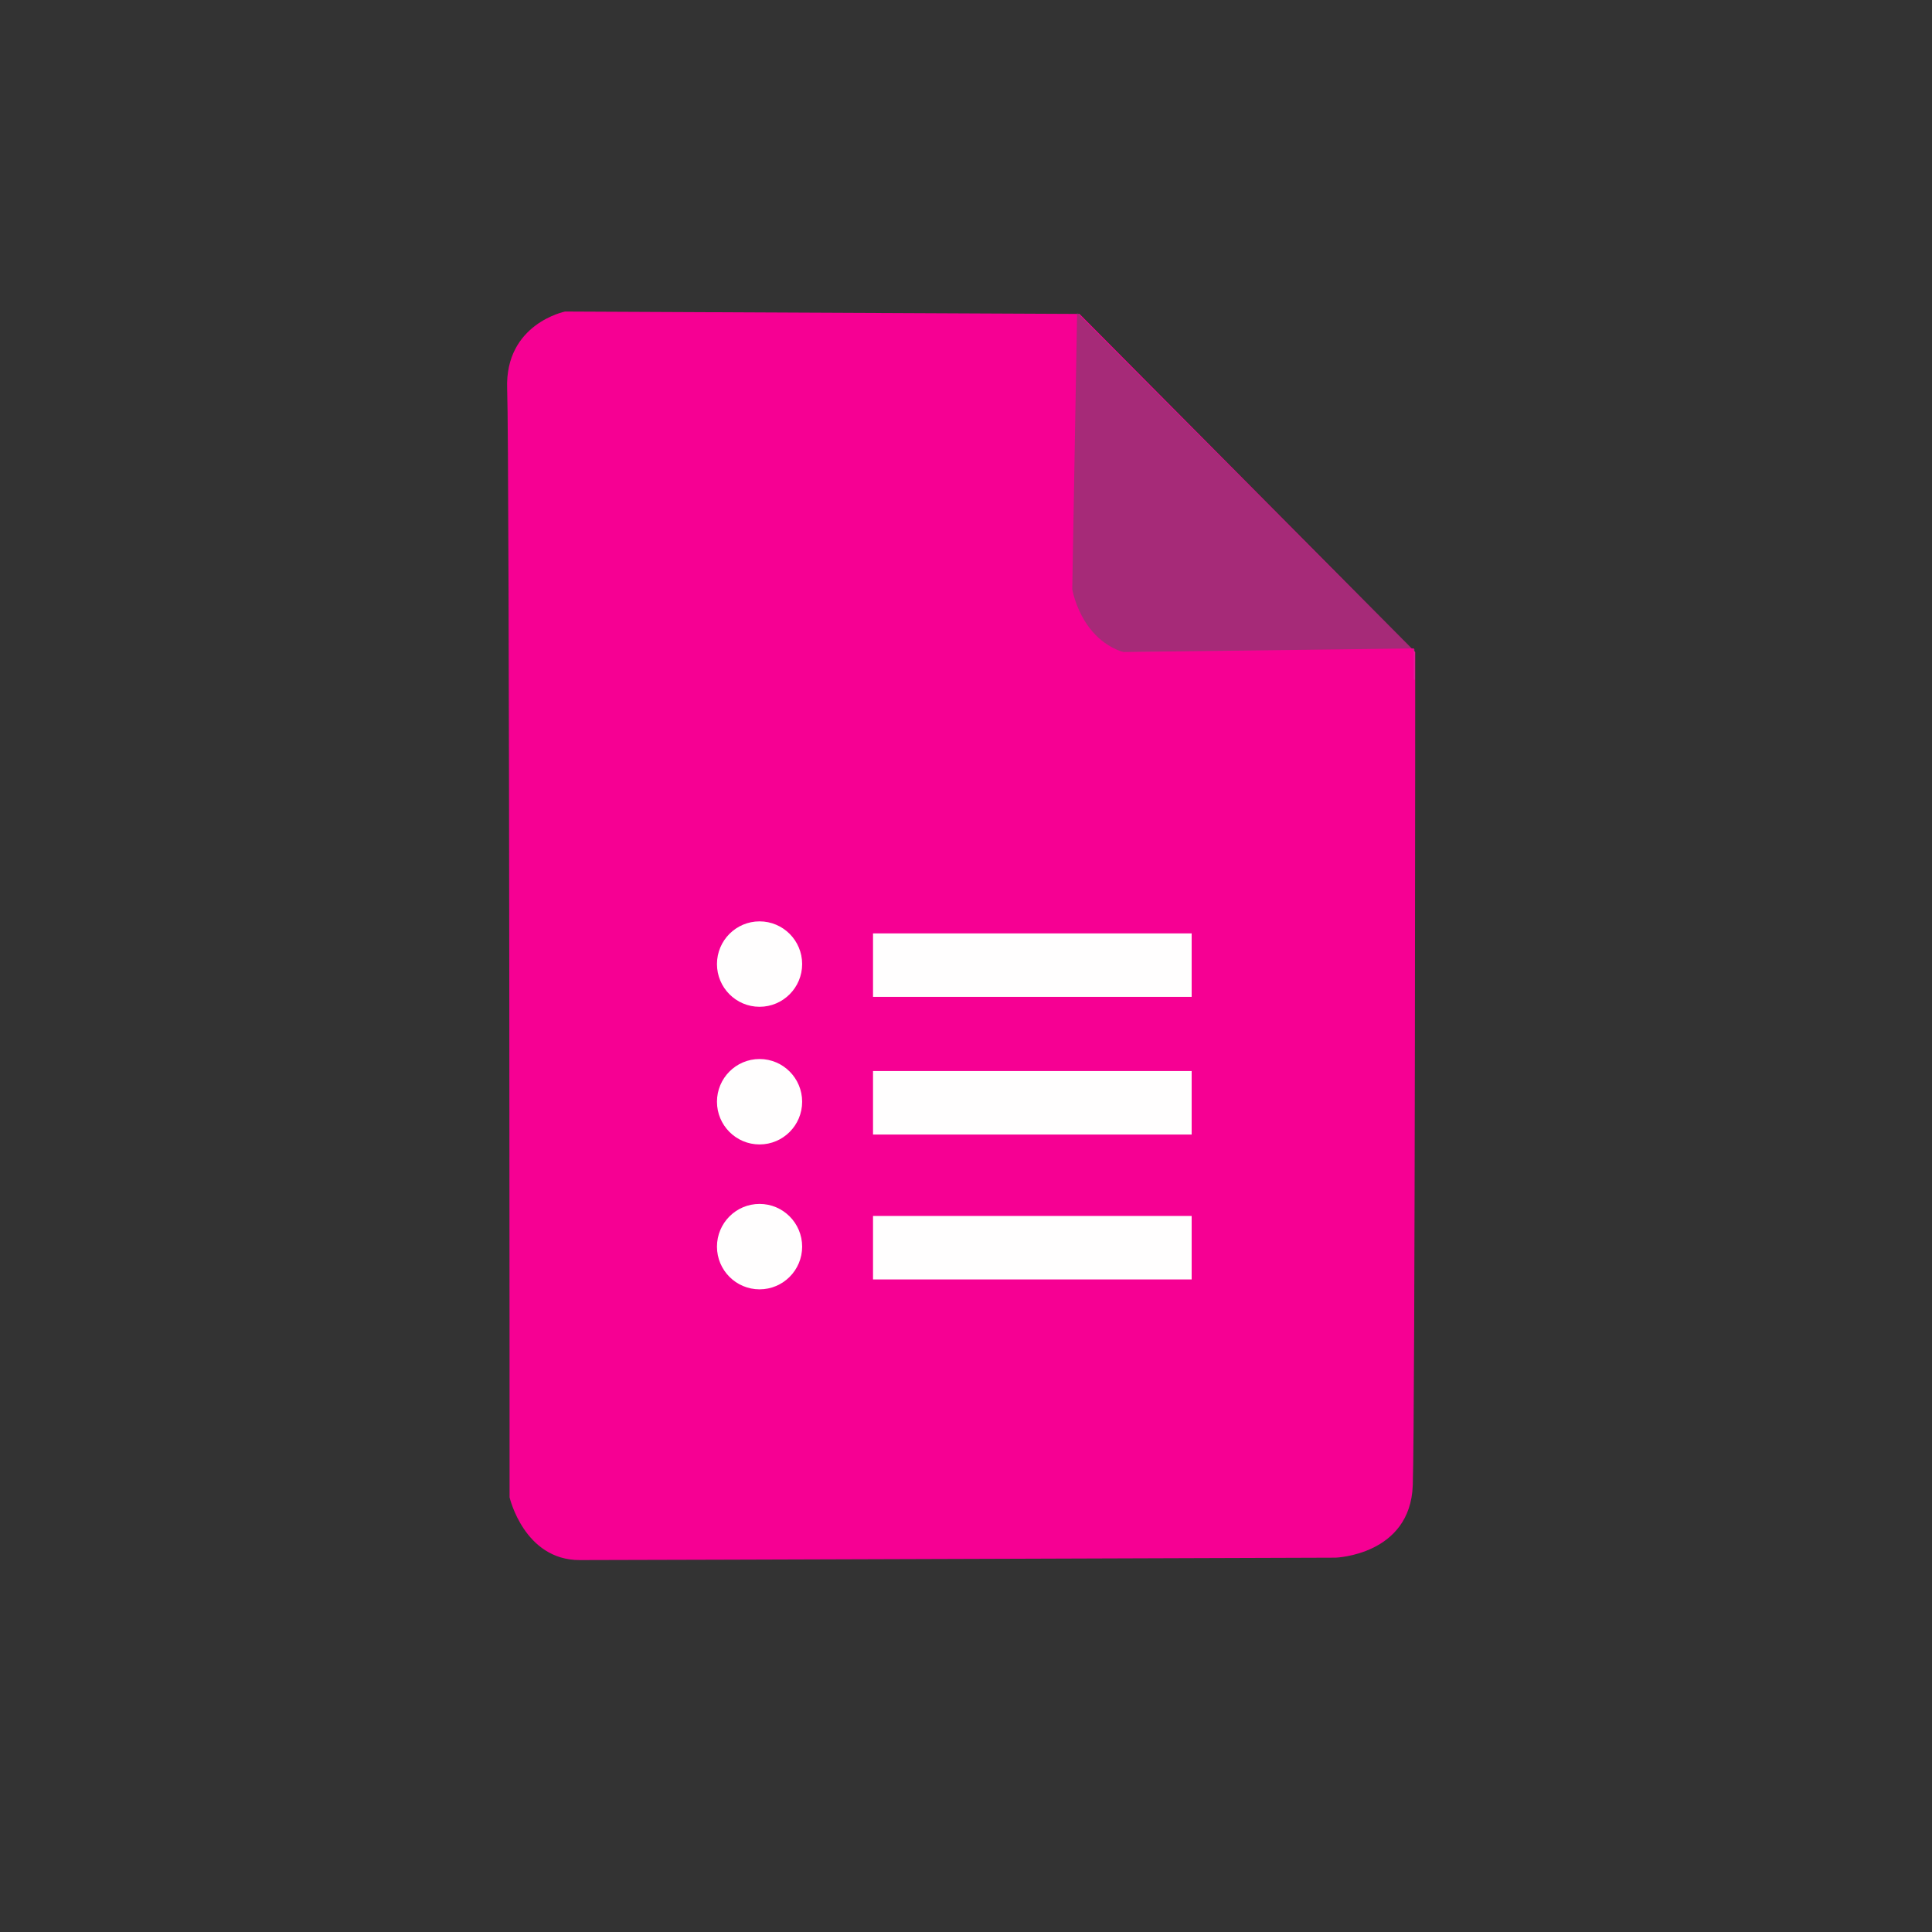 <svg width="89" height="89" viewBox="0 0 89 89" fill="none" xmlns="http://www.w3.org/2000/svg">
<rect x="0" y="0" width="89" height="89" fill="#333333" stroke="none"/>
<path d="M26.033 14.351C26.033 14.351 23.251 14.907 23.363 17.911C23.474 20.915 23.474 68.975 23.474 68.975C23.474 68.975 24.141 71.867 26.7 71.867C29.259 71.867 61.521 71.756 61.521 71.756C61.521 71.756 64.97 71.645 65.081 68.419C65.193 65.192 65.193 30.037 65.193 30.037L49.729 14.462L26.033 14.351Z" fill="#F60093"/>
<path d="M34.99 55.46C36.073 55.46 36.952 56.342 36.952 57.428C36.952 58.514 36.073 59.395 34.99 59.395C33.907 59.395 33.028 58.514 33.028 57.428C33.028 56.342 33.907 55.46 34.99 55.46Z" fill="#FFFEFE"/>
<path d="M54.895 56.014V58.939H40.217V56.014H54.895Z" fill="#FFFEFE"/>
<path d="M34.99 48.785C36.073 48.785 36.952 49.667 36.952 50.753C36.952 51.839 36.073 52.72 34.99 52.72C33.907 52.72 33.028 51.839 33.028 50.753C33.028 49.667 33.907 48.785 34.99 48.785Z" fill="#FFFEFE"/>
<path d="M54.895 49.339V52.264H40.217V49.339H54.895Z" fill="#FFFEFE"/>
<path d="M34.99 42.444C36.073 42.444 36.952 43.325 36.952 44.411C36.952 45.497 36.073 46.379 34.99 46.379C33.907 46.379 33.028 45.497 33.028 44.411C33.028 43.325 33.907 42.444 34.99 42.444Z" fill="#FFFEFE"/>
<path d="M54.895 42.998V45.922H40.217V42.998H54.895Z" fill="#FFFEFE"/>
<path d="M49.618 14.407L49.395 27.145C49.395 27.145 49.896 30.204 52.844 30.204C55.792 30.204 65.082 29.926 65.082 29.926L49.618 14.407Z" fill="#57555F" fill-opacity="0.5"/>
<path d="M65.16 29.904L51.643 30.049L65.166 31.315L65.16 29.904Z" fill="#7CBAAF" fill-opacity="0.36"/>
<path d="M65.137 29.871L51.62 30.038L65.137 42.275V29.871Z" fill="#F60093"/>
</svg>

